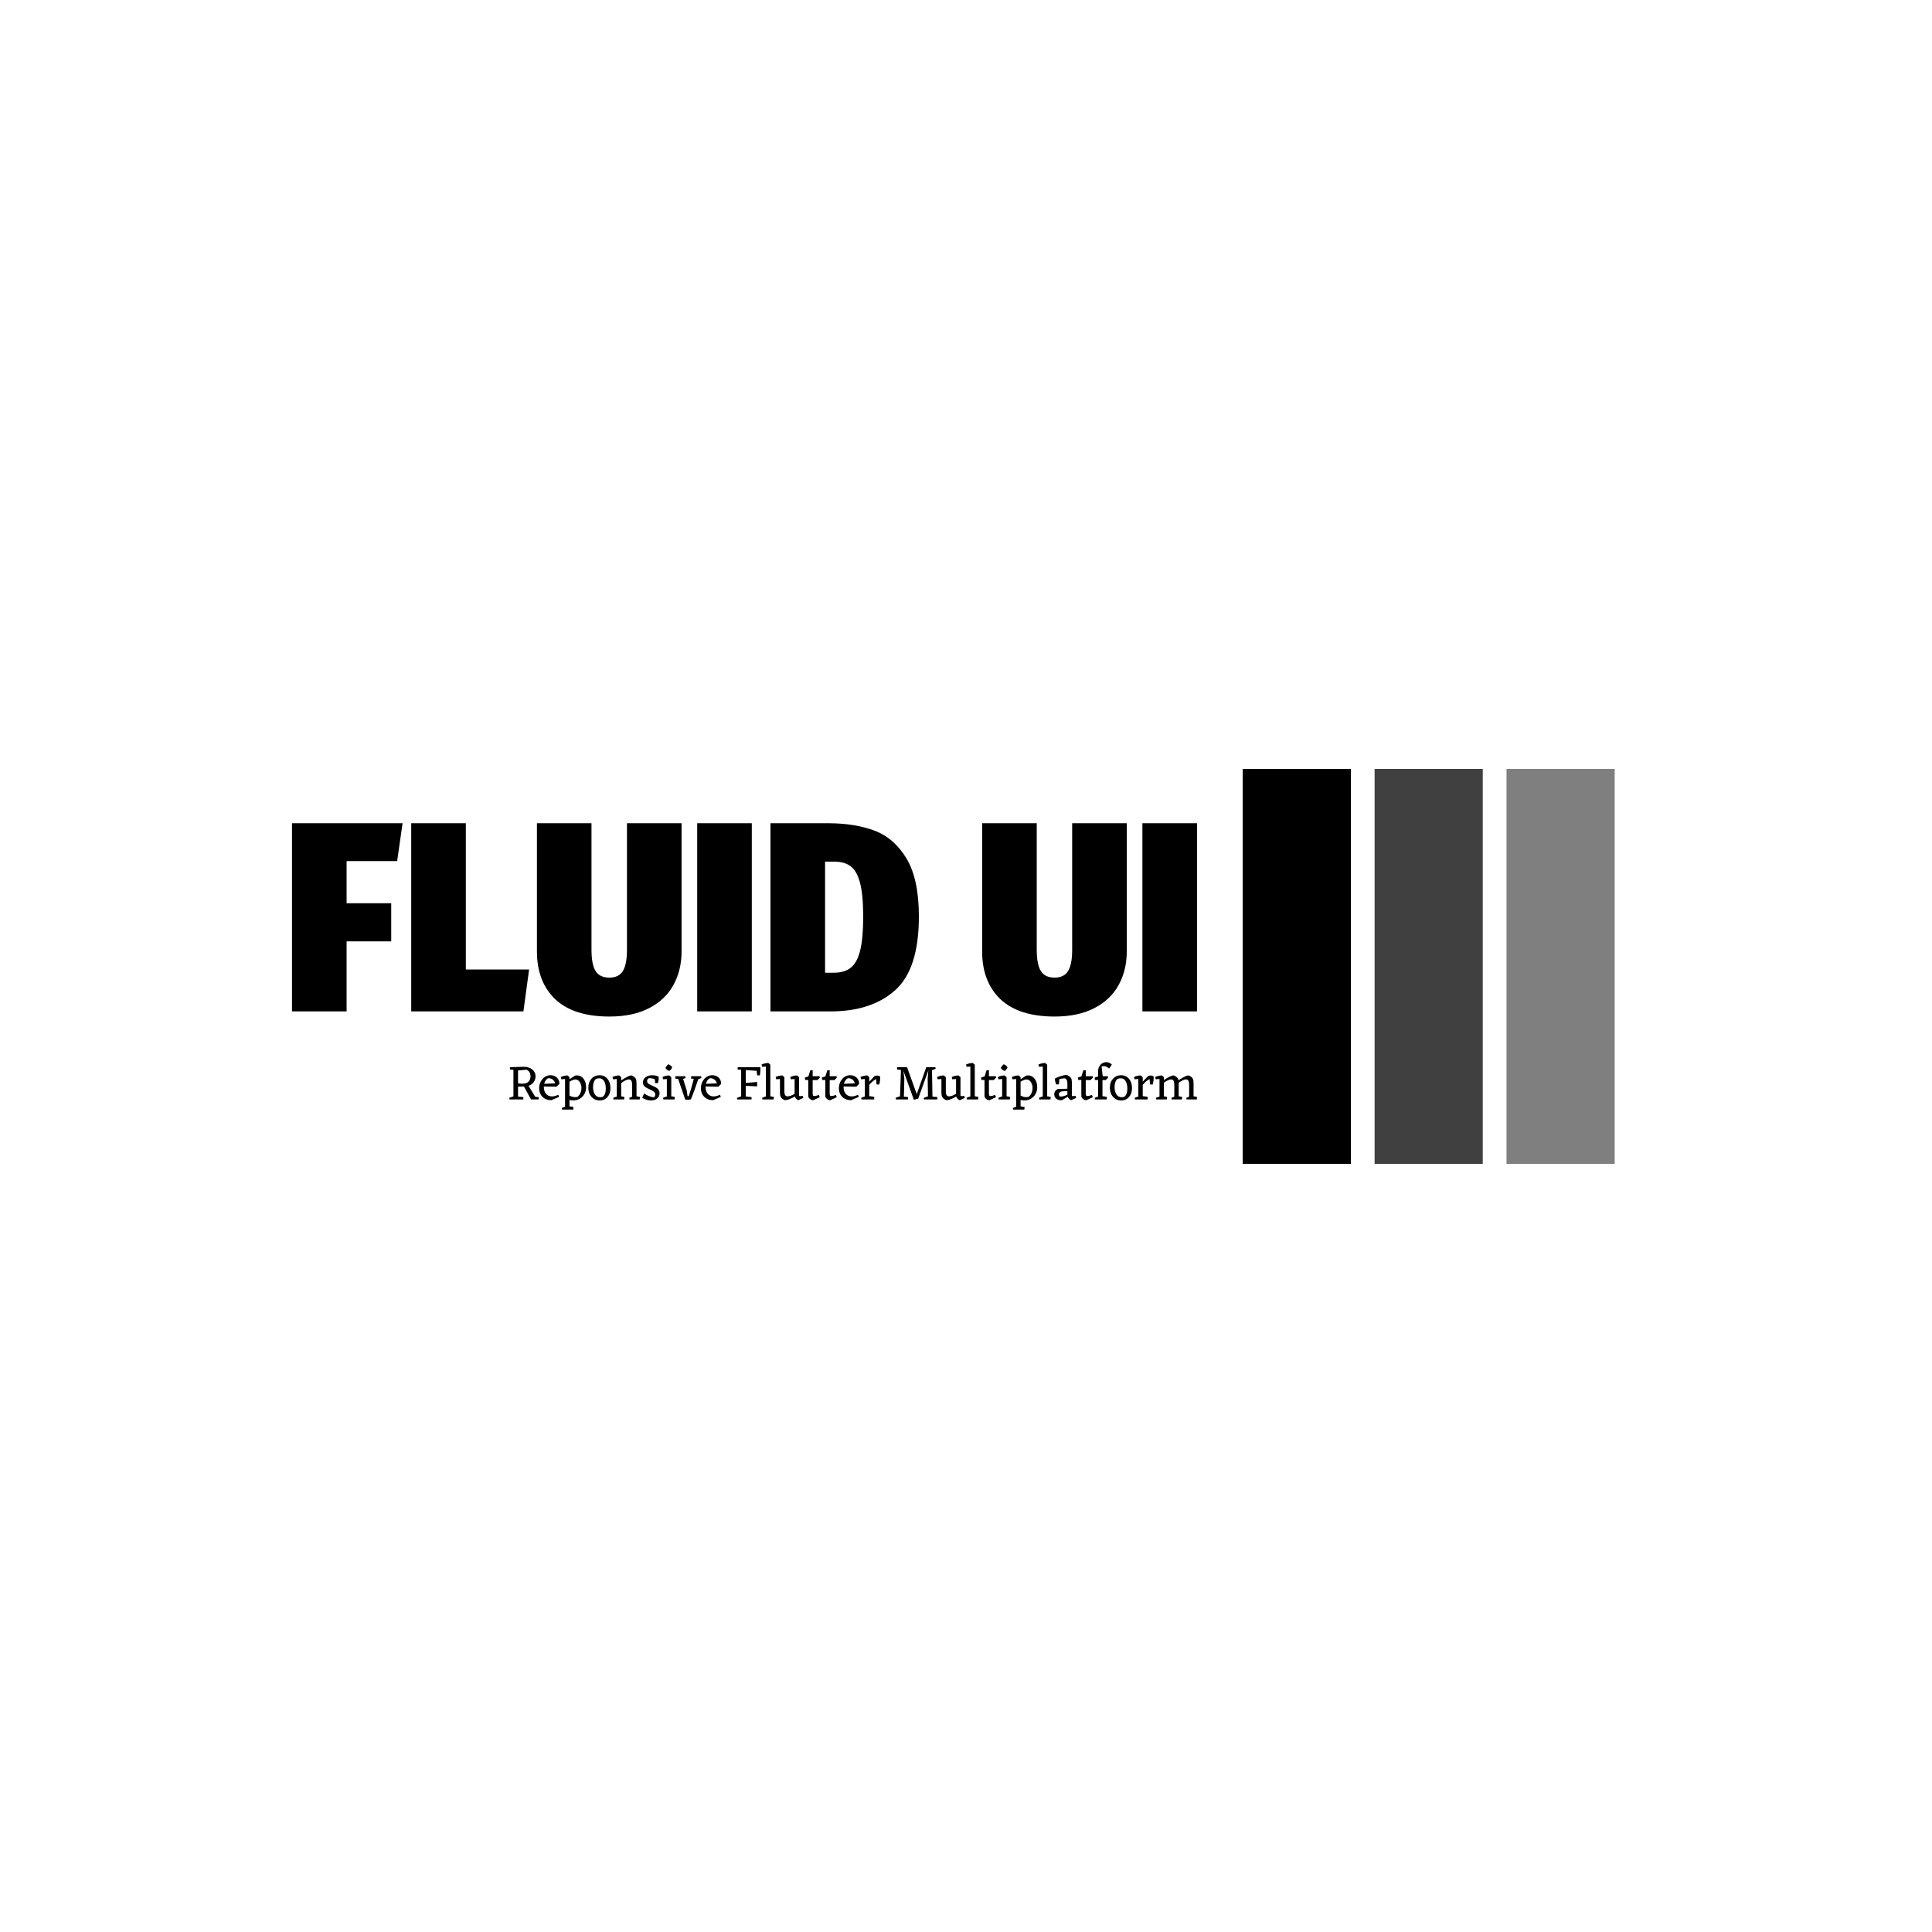 <svg xmlns="http://www.w3.org/2000/svg" version="1.1" xmlns:xlink="http://www.w3.org/1999/xlink" xmlns:svgjs="http://svgjs.dev/svgjs" width="1000" height="1000" viewBox="0 0 1000 1000"><rect width="1000" height="1000" fill="#ffffff"></rect><g transform="matrix(0.7,0,0,0.7,149.576,398.011)"><svg viewBox="0 0 396 116" data-background-color="#e65728" preserveAspectRatio="xMidYMid meet" height="292" width="1000" xmlns="http://www.w3.org/2000/svg" xmlns:xlink="http://www.w3.org/1999/xlink"><g id="tight-bounds" transform="matrix(1,0,0,1,0.24,-0.12)"><svg viewBox="0 0 395.52 116.24" height="116.24" width="395.52"><g><svg viewBox="0 0 588.381 172.92" height="116.24" width="395.52"><g transform="matrix(1,0,0,1,0,23.899)"><svg viewBox="0 0 395.52 125.123" height="125.123" width="395.52"><g id="textblocktransform"><svg viewBox="0 0 395.52 125.123" height="125.123" width="395.52" id="textblock"><g><svg viewBox="0 0 395.52 84.467" height="84.467" width="395.52"><g transform="matrix(1,0,0,1,0,0)"><svg width="395.52" viewBox="1.7 -34.8 167.38 35.75" height="84.467" data-palette-color="#ffffff"><path d="M11.8 0L1.7 0 1.7-34.8 22.15-34.8 21.15-27.8 11.8-27.8 11.8-20 20.05-20 20.05-12.95 11.8-12.95 11.8 0ZM23.75-34.8L33.85-34.8 33.85-7.75 45.55-7.75 44.5 0 23.75 0 23.75-34.8ZM73.75-34.8L73.75-11.1Q73.75-7.65 72.27-4.93 70.8-2.2 67.8-0.63 64.8 0.95 60.4 0.95L60.4 0.95Q53.75 0.95 50.37-2.27 47-5.5 47-11.1L47-11.1 47-34.8 57.09-34.8 57.09-11.4Q57.09-8.7 57.84-7.48 58.59-6.25 60.4-6.25L60.4-6.25Q62.15-6.25 62.9-7.48 63.65-8.7 63.65-11.4L63.65-11.4 63.65-34.8 73.75-34.8ZM76.64-34.8L86.74-34.8 86.74 0 76.64 0 76.64-34.8ZM100.84-34.8Q105.79-34.8 109.44-33.43 113.09-32.05 115.37-28.25 117.64-24.45 117.64-17.55L117.64-17.55Q117.64-7.85 113.27-3.93 108.89 0 101.29 0L101.29 0 90.19 0 90.19-34.8 100.84-34.8ZM101.99-27.7L100.29-27.7 100.29-7.15 101.89-7.15Q103.89-7.15 105.07-8.1 106.24-9.05 106.79-11.3 107.34-13.55 107.34-17.55L107.34-17.55Q107.34-21.5 106.77-23.73 106.19-25.95 105.04-26.83 103.89-27.7 101.99-27.7L101.99-27.7ZM156.09-34.8L156.09-11.1Q156.09-7.65 154.61-4.93 153.14-2.2 150.14-0.63 147.14 0.95 142.74 0.95L142.74 0.95Q136.09 0.95 132.71-2.27 129.34-5.5 129.34-11.1L129.34-11.1 129.34-34.8 139.44-34.8 139.44-11.4Q139.44-8.7 140.19-7.48 140.94-6.25 142.74-6.25L142.74-6.25Q144.49-6.25 145.24-7.48 145.99-8.7 145.99-11.4L145.99-11.4 145.99-34.8 156.09-34.8ZM158.98-34.8L169.08-34.8 169.08 0 158.98 0 158.98-34.8Z" opacity="1" transform="matrix(1,0,0,1,0,0)" fill="#000000" class="undefined-text-0" data-fill-palette-color="primary" id="text-0"></path></svg></g></svg></g><g transform="matrix(1,0,0,1,94.925,104.408)"><svg viewBox="0 0 300.595 20.715" height="20.715" width="300.595"><g transform="matrix(1,0,0,1,0,0)"><svg width="300.595" viewBox="1.5 -37.55 692.82 47.75" height="20.715" data-palette-color="#ffffff"><path d="M27.75-2.65L31.15-2.35 31.1 0 23.5 0 16.35-13 10.4-12.95 10.4-2.95 15.75-2.35 15.7 0 1.8 0 1.5-1.6 5.75-3.15 5.75-29.9 2.2-30.1 2.25-32.5 16.2-32.9Q21.5-32.9 24.78-30.18 28.05-27.45 28.05-23.25L28.05-23.25Q28.05-20.25 26.2-17.57 24.35-14.9 20.95-13.7L20.95-13.7 27.75-2.65ZM10.4-29.2L10.4-16.25Q12.65-15.9 14.65-15.9L14.65-15.9Q19.25-15.9 21.1-18.07 22.95-20.25 22.95-23.25L22.95-23.25Q22.95-28.05 19.05-29.95L19.05-29.95 10.4-29.2ZM49.2-12.85L36.35-13.1Q36.35-8.15 38.62-5.6 40.9-3.05 44.55-3.05L44.55-3.05Q47.25-3.05 50.95-4.7L50.95-4.7 51.7-2.55 43.9 0.75Q38.4 0.75 35.02-2.63 31.65-6 31.65-11.3L31.65-11.3Q31.65-16.7 34.97-20.55 38.3-24.4 43.1-24.4L43.1-24.4Q45.7-24.4 47.77-23.25 49.85-22.1 50.97-20.1 52.1-18.1 52.05-15.65L52.05-15.65 49.2-12.85ZM40.6-21.35L40.6-21.35Q37.75-19.85 36.75-15.75L36.75-15.75 47.7-16.25Q47.2-18.65 45.22-20.1 43.25-21.55 40.6-21.35ZM66.05 0.95L66.05 0.95Q64.15 0.95 62.2 0.5L62.2 0.5 62.2 6.95Q64.95 7.2 66.3 7.8L66.3 7.8 66 10.2 54.7 10.2 54.45 8.55 57.75 7.35 57.75-20.6 54.05-20.3 53.45-22.65Q56.8-24.1 60.25-24.2L60.25-24.2 62.2-22.45 62.2-20.35 67.85-24.05 69.75-24.25Q73.7-24.25 76.32-20.88 78.95-17.5 78.95-12.5L78.95-12.5Q78.95-6.7 75.3-2.88 71.65 0.95 66.05 0.95ZM68.1-20.15L68.1-20.15Q65.85-20.15 62.2-17.8L62.2-17.8 62.2-4Q64.6-2.35 68-2.35L68-2.35 70-2.5Q71.95-3.7 73.1-6.2 74.25-8.7 74.25-11.5L74.25-11.5Q74.25-15.05 72.5-17.6 70.75-20.15 68.1-20.15ZM81.19-11.8Q81.19-17.4 84.37-20.9 87.54-24.4 92.49-24.4L92.49-24.4Q97.39-24.4 100.44-20.8 103.49-17.2 103.49-11.5L103.49-11.5Q103.49-5.85 100.49-2.43 97.49 1 92.59 1L92.59 1Q87.64 1 84.42-2.6 81.19-6.2 81.19-11.8ZM95.54-2.6L95.54-2.6Q98.79-4.75 98.79-10.95L98.79-10.95Q98.79-15.4 97.14-18.35 95.49-21.3 92.09-21.3L92.09-21.3Q89.84-21.3 88.29-20.2L88.29-20.2Q85.94-17.4 85.94-12.35L85.94-12.35Q85.94-8.05 87.77-5.15 89.59-2.25 93.14-2.25L93.14-2.25Q94.29-2.25 95.54-2.6ZM129.74-15.35L129.74-3.2Q132.29-2.85 133.24-2.4L133.24-2.4 132.94 0 122.69 0 122.44-1.65 125.29-2.75 125.29-14.8Q125.29-20.2 122.09-20.2L122.09-20.2Q119.19-20.2 114.29-16.45L114.29-16.45 114.29-3.15Q116.39-2.9 117.54-2.4L117.54-2.4 117.24 0 106.54 0 106.29-1.65 109.84-2.95 109.84-20.6 106.09-20.3 105.49-22.65Q108.84-24.1 112.29-24.2L112.29-24.2 114.29-22.45 114.29-19.15Q121.79-24.2 124.49-24.2L124.49-24.2Q125.94-23.95 127.42-22.73 128.89-21.5 129.31-20.2 129.74-18.9 129.74-15.35L129.74-15.35ZM140.39-18.5L140.39-18.5Q140.39-16.9 141.69-15.95 142.99-15 145.69-13.8L145.69-13.8 148.64-12.45Q152.94-10.2 152.94-6.25L152.94-6.25Q152.94-3.05 150.54-1.03 148.14 1 144.34 1L144.34 1Q140.19 1 135.49-1.6L135.49-1.6 137.34-6Q142.04-2.8 147.24-2.1L147.24-2.1Q148.59-3.3 148.59-5 148.59-6.7 147.34-7.75 146.09-8.8 142.41-10.43 138.74-12.05 137.46-13.58 136.19-15.1 136.19-17.25L136.19-17.25Q136.19-20.4 138.86-22.4 141.54-24.4 145.69-24.4L145.69-24.4Q149.19-24.4 152.09-22.9L152.09-22.9Q152.24-19.25 151.24-16.45L151.24-16.45 148.54-16.45 148.19-20.3Q145.69-21.4 142.94-21.4L142.94-21.4 141.99-21.35Q140.39-20.35 140.39-18.5ZM162.74-28.65L162.74-28.65Q160.28-29.7 158.88-31.65L158.88-31.65Q160.19-34.35 161.94-35.45L161.94-35.45Q164.19-34.55 165.69-32.45L165.69-32.45Q164.88-30.15 162.74-28.65ZM164.74-22.45L164.74-3.2Q167.24-2.9 168.34-2.4L168.34-2.4 168.03 0 156.74 0 156.49-1.65Q157.69-2.25 160.28-3.05L160.28-3.05 160.28-20.6 156.53-20.3 155.94-22.65Q159.28-24.1 162.74-24.2L162.74-24.2 164.74-22.45ZM194.78-23.4L195.08-21.6 191.93-20.4Q187.38-7 184.58-0.15L184.58-0.15Q183.23 0.3 181.38 0.3L181.38 0.3 178.78 0.1 171.63-20.8 168.83-20.95 168.88-23.4 178.88-23.4 179.18-21.6 176.68-20.65 180.43-8.65 181.13-3.3 182.33-3.3Q184.83-10.65 187.43-20.8L187.43-20.8 184.73-20.95 184.78-23.4 194.78-23.4ZM212.13-12.85L199.28-13.1Q199.28-8.15 201.56-5.6 203.83-3.05 207.48-3.05L207.48-3.05Q210.18-3.05 213.88-4.7L213.88-4.7 214.63-2.55 206.83 0.75Q201.33 0.75 197.96-2.63 194.58-6 194.58-11.3L194.58-11.3Q194.58-16.7 197.91-20.55 201.23-24.4 206.03-24.4L206.03-24.4Q208.63-24.4 210.71-23.25 212.78-22.1 213.91-20.1 215.03-18.1 214.98-15.65L214.98-15.65 212.13-12.85ZM203.53-21.35L203.53-21.35Q200.68-19.85 199.68-15.75L199.68-15.75 210.63-16.25Q210.13-18.65 208.16-20.1 206.18-21.55 203.53-21.35ZM231.63-32.5L254.48-32.5 254.53-30.8Q254.53-27.3 253.98-24.25L253.98-24.25 251.28-24.25 250.68-28.85 239.78-29.6 239.78-16.7 251.23-17.55 251.23-13.2 239.78-13.7 239.78-3.05 245.63-2.35 245.58 0 231.18 0 230.88-1.6 235.13-3.15 235.13-29.9 231.58-30.1 231.63-32.5ZM264.52-35L264.52-3.2Q267.02-2.9 268.12-2.4L268.12-2.4 267.82 0 256.52 0 256.27-1.65Q257.47-2.25 260.07-3.05L260.07-3.05 260.07-33.15 256.32-32.85 255.72-35.2Q259.07-36.65 262.52-36.75L262.52-36.75 264.52-35ZM297.02-3.75L297.77-1.55 292.72 0.75Q291.92 0.65 290.75-0.5 289.57-1.65 289.12-2.95L289.12-2.95Q286.62-1.35 283.82-0.3 281.02 0.75 279.47 0.75L279.47 0.75Q276.72 0.15 275.07-2.5L275.07-2.5Q274.27-3.65 274.22-7.05L274.22-7.05 274.22-20.6 270.47-20.3 269.87-22.65Q273.22-24.1 276.67-24.2L276.67-24.2 278.67-22.45 278.67-7.4Q278.82-3.1 281.97-3.1L281.97-3.1Q284.72-3.1 288.97-5.7L288.97-5.7 288.97-20.6 285.22-20.3 284.62-22.65Q287.97-24.1 291.42-24.2L291.42-24.2 293.42-22.45 293.42-4.3Q293.42-3.3 294.72-3.3L294.72-3.3Q295.47-3.3 297.02-3.75L297.02-3.75ZM308.82-3.4L308.82-3.4Q310.27-3.4 313.42-4.55L313.42-4.55 314.27-2.25 307.77 0.75Q306.07 0.85 304.39-0.53 302.72-1.9 302.72-3.5L302.72-3.5 302.72-19.65 299.62-19.6 299.27-22Q300.87-22.7 302.82-23.15L302.82-23.15 304.82-29.45 307.17-29.45 307.17-23.4 314.17-23.4 314.37-21.95 312.02-19.55 307.17-19.55 307.17-6.1Q307.17-4.55 307.52-3.98 307.87-3.4 308.82-3.4ZM325.96-3.4L325.96-3.4Q327.41-3.4 330.56-4.55L330.56-4.55 331.41-2.25 324.91 0.75Q323.21 0.85 321.54-0.53 319.86-1.9 319.86-3.5L319.86-3.5 319.86-19.65 316.76-19.6 316.41-22Q318.01-22.7 319.96-23.15L319.96-23.15 321.96-29.45 324.31-29.45 324.31-23.4 331.31-23.4 331.51-21.95 329.16-19.55 324.31-19.55 324.31-6.1Q324.31-4.55 324.66-3.98 325.01-3.4 325.96-3.4ZM351.11-12.85L338.26-13.1Q338.26-8.15 340.54-5.6 342.81-3.05 346.46-3.05L346.46-3.05Q349.16-3.05 352.86-4.7L352.86-4.7 353.61-2.55 345.81 0.75Q340.31 0.75 336.94-2.63 333.56-6 333.56-11.3L333.56-11.3Q333.56-16.7 336.89-20.55 340.21-24.4 345.01-24.4L345.01-24.4Q347.61-24.4 349.69-23.25 351.76-22.1 352.89-20.1 354.01-18.1 353.96-15.65L353.96-15.65 351.11-12.85ZM342.51-21.35L342.51-21.35Q339.66-19.85 338.66-15.75L338.66-15.75 349.61-16.25Q349.11-18.65 347.14-20.1 345.16-21.55 342.51-21.35ZM375.16-23.15L375.16-23.15Q375.36-19.45 374.26-15.05L374.26-15.05 371.56-15.05 371.01-20.55Q366.96-18.3 364.16-14.6L364.16-14.6 364.16-3.3Q367.81-3.05 369.31-2.4L369.31-2.4 369.01 0 356.31 0 356.06-1.65 359.71-3 359.71-20.6 355.96-20.3 355.36-22.65Q358.71-24.1 362.16-24.2L362.16-24.2 364.16-22.45 364.16-17.9 369.41-23.5Q370.86-24.1 372.06-24.1L372.06-24.1Q373.66-24.1 375.16-23.15ZM427.81-2.9L432.75-2.35 432.7 0 419.31 0 419-1.6 423.31-3.15 423-21 423.7-29.25 413.45-0.8 409.1 0.35 398.56-28.85 399.5-21 399.06-2.85 403.25-2.35 403.2 0 391 0 390.7-1.6Q392.15-2.3 395.15-3.2L395.15-3.2 396.1-29.7 392.15-30.15 392.2-32.5 402.25-32.5 412-5.4 421.6-32.5 430.75-32.5 431.06-30.9Q429.81-30.3 427.35-29.55L427.35-29.55 427.81-2.9ZM459.65-3.75L460.4-1.55 455.35 0.75Q454.55 0.65 453.38-0.5 452.2-1.65 451.75-2.95L451.75-2.95Q449.25-1.35 446.45-0.3 443.65 0.75 442.1 0.75L442.1 0.75Q439.35 0.15 437.7-2.5L437.7-2.5Q436.9-3.65 436.85-7.05L436.85-7.05 436.85-20.6 433.1-20.3 432.5-22.65Q435.85-24.1 439.3-24.2L439.3-24.2 441.3-22.45 441.3-7.4Q441.45-3.1 444.6-3.1L444.6-3.1Q447.35-3.1 451.6-5.7L451.6-5.7 451.6-20.6 447.85-20.3 447.25-22.65Q450.6-24.1 454.05-24.2L454.05-24.2 456.05-22.45 456.05-4.3Q456.05-3.3 457.35-3.3L457.35-3.3Q458.1-3.3 459.65-3.75L459.65-3.75ZM470.45-35L470.45-3.2Q472.95-2.9 474.05-2.4L474.05-2.4 473.75 0 462.45 0 462.2-1.65Q463.4-2.25 466-3.05L466-3.05 466-33.15 462.25-32.85 461.65-35.2Q465-36.65 468.45-36.75L468.45-36.75 470.45-35ZM486.35-3.4L486.35-3.4Q487.8-3.4 490.95-4.55L490.95-4.55 491.8-2.25 485.3 0.75Q483.6 0.85 481.92-0.53 480.25-1.9 480.25-3.5L480.25-3.5 480.25-19.65 477.15-19.6 476.8-22Q478.4-22.7 480.35-23.15L480.35-23.15 482.35-29.45 484.7-29.45 484.7-23.4 491.7-23.4 491.9-21.95 489.55-19.55 484.7-19.55 484.7-6.1Q484.7-4.55 485.05-3.98 485.4-3.4 486.35-3.4ZM500.49-28.65L500.49-28.65Q498.04-29.7 496.64-31.65L496.64-31.65Q497.94-34.35 499.69-35.45L499.69-35.45Q501.94-34.55 503.44-32.45L503.44-32.45Q502.64-30.15 500.49-28.65ZM502.49-22.45L502.49-3.2Q504.99-2.9 506.09-2.4L506.09-2.4 505.79 0 494.49 0 494.24-1.65Q495.44-2.25 498.04-3.05L498.04-3.05 498.04-20.6 494.29-20.3 493.69-22.65Q497.04-24.1 500.49-24.2L500.49-24.2 502.49-22.45ZM520.44 0.95L520.44 0.95Q518.54 0.95 516.59 0.5L516.59 0.5 516.59 6.95Q519.34 7.2 520.69 7.8L520.69 7.8 520.39 10.2 509.09 10.2 508.84 8.55 512.14 7.35 512.14-20.6 508.44-20.3 507.84-22.65Q511.19-24.1 514.64-24.2L514.64-24.2 516.59-22.45 516.59-20.35 522.24-24.05 524.14-24.25Q528.09-24.25 530.72-20.88 533.34-17.5 533.34-12.5L533.34-12.5Q533.34-6.7 529.69-2.88 526.04 0.95 520.44 0.95ZM522.49-20.15L522.49-20.15Q520.24-20.15 516.59-17.8L516.59-17.8 516.59-4Q518.99-2.35 522.39-2.35L522.39-2.35 524.39-2.5Q526.34-3.7 527.49-6.2 528.64-8.7 528.64-11.5L528.64-11.5Q528.64-15.05 526.89-17.6 525.14-20.15 522.49-20.15ZM543.39-35L543.39-3.2Q545.89-2.9 546.99-2.4L546.99-2.4 546.69 0 535.39 0 535.14-1.65Q536.34-2.25 538.94-3.05L538.94-3.05 538.94-33.15 535.19-32.85 534.59-35.2Q537.94-36.65 541.39-36.75L541.39-36.75 543.39-35ZM571.84-3.75L572.59-1.55 567.54 0.75Q566.79 0.65 565.64-0.43 564.49-1.5 563.99-2.7L563.99-2.7 558.34 0.7 557.14 0.75Q554.14 0.75 552.31-0.95 550.49-2.65 550.49-5.2L550.49-5.2Q550.49-8.6 553.99-10.55L553.99-10.55 563.74-10.8 563.74-15.95Q563.74-18.25 563.19-19.43 562.64-20.6 561.29-21.3L561.29-21.3Q558.24-21.2 555.64-20.45L555.64-20.45 555.24-15.25 552.59-15.05Q551.29-17.4 551.14-21.05L551.14-21.05Q553.34-22.3 557.04-23.48 560.74-24.65 562.29-24.65L562.29-24.65Q563.69-24.65 565.19-23.63 566.69-22.6 567.44-21.48 568.19-20.35 568.24-17.4L568.24-17.4 568.24-4.3Q568.24-3.3 569.54-3.3L569.54-3.3Q570.29-3.3 571.84-3.75L571.84-3.75ZM556.49-2.9L556.49-2.9Q559.44-2.8 563.74-4.75L563.74-4.75 563.74-8.2 561.24-8.35Q555.19-8.35 555.19-5.2L555.19-5.2Q555.19-3.7 556.49-2.9ZM583.88-3.4L583.88-3.4Q585.33-3.4 588.48-4.55L588.48-4.55 589.33-2.25 582.83 0.75Q581.13 0.85 579.46-0.53 577.78-1.9 577.78-3.5L577.78-3.5 577.78-19.65 574.68-19.6 574.33-22Q575.93-22.7 577.88-23.15L577.88-23.15 579.88-29.45 582.23-29.45 582.23-23.4 589.23-23.4 589.43-21.95 587.08-19.55 582.23-19.55 582.23-6.1Q582.23-4.55 582.58-3.98 582.93-3.4 583.88-3.4ZM608.53-35.1L605.73-31.1Q603.18-33.55 600.33-33.55L600.33-33.55Q599.28-33.55 598.18-33.15L598.18-33.15 599.33-23.4 604.58-23.4 604.73-22 602.38-19.55 599.08-19.55 599.08-3.3Q602.23-3 603.63-2.4L603.63-2.4 603.33 0 591.48 0 591.23-1.65 594.63-2.9 594.63-19.65 591.53-19.55 591.23-22Q592.53-22.6 594.63-23.1L594.63-23.1 594.63-28.15Q594.63-32.25 597.03-34.9 599.43-37.55 602.88-37.55L602.88-37.55Q606.18-37.55 608.53-35.1L608.53-35.1ZM606.53-11.8Q606.53-17.4 609.7-20.9 612.88-24.4 617.83-24.4L617.83-24.4Q622.73-24.4 625.78-20.8 628.83-17.2 628.83-11.5L628.83-11.5Q628.83-5.85 625.83-2.43 622.83 1 617.93 1L617.93 1Q612.98 1 609.75-2.6 606.53-6.2 606.53-11.8ZM620.88-2.6L620.88-2.6Q624.13-4.75 624.13-10.95L624.13-10.95Q624.13-15.4 622.48-18.35 620.83-21.3 617.43-21.3L617.43-21.3Q615.18-21.3 613.63-20.2L613.63-20.2Q611.28-17.4 611.28-12.35L611.28-12.35Q611.28-8.05 613.1-5.15 614.93-2.25 618.48-2.25L618.48-2.25Q619.63-2.25 620.88-2.6ZM650.63-23.15L650.63-23.15Q650.83-19.45 649.73-15.05L649.73-15.05 647.03-15.05 646.48-20.55Q642.43-18.3 639.63-14.6L639.63-14.6 639.63-3.3Q643.28-3.05 644.78-2.4L644.78-2.4 644.48 0 631.78 0 631.53-1.65 635.18-3 635.18-20.6 631.43-20.3 630.83-22.65Q634.18-24.1 637.63-24.2L637.63-24.2 639.63-22.45 639.63-17.9 644.88-23.5Q646.33-24.1 647.53-24.1L647.53-24.1Q649.13-24.1 650.63-23.15ZM690.82-15.35L690.82-3.2Q693.37-2.85 694.32-2.4L694.32-2.4 694.02 0 683.77 0 683.52-1.65 686.37-2.75 686.37-14.8Q686.37-20.2 683.17-20.2L683.17-20.2Q680.62-20.2 675.87-16.8L675.87-16.8 675.87-3.2Q678.42-2.85 679.37-2.4L679.37-2.4 679.07 0 668.82 0 668.57-1.65 671.42-2.75 671.42-14.8Q671.42-20.2 668.22-20.2L668.22-20.2Q665.62-20.2 660.97-16.85L660.97-16.85 660.97-3.15Q663.07-2.9 664.22-2.4L664.22-2.4 663.92 0 653.22 0 652.97-1.65 656.52-2.95 656.52-20.6 652.77-20.3 652.17-22.65Q655.52-24.1 658.97-24.2L658.97-24.2 660.97-22.45 660.97-19.5Q668.02-24.2 670.62-24.2L670.62-24.2Q671.97-23.95 673.27-22.95 674.57-21.95 675.17-20.85L675.17-20.85 675.62-19.35Q683.17-24.2 685.57-24.2L685.57-24.2Q687.02-23.95 688.5-22.73 689.97-21.5 690.4-20.2 690.82-18.9 690.82-15.35L690.82-15.35Z" opacity="1" transform="matrix(1,0,0,1,0,0)" fill="#000000" class="undefined-text-1" data-fill-palette-color="secondary" id="text-1"></path></svg></g></svg></g></svg></g></svg></g><g transform="matrix(1,0,0,1,415.461,0)"><svg viewBox="0 0 172.92 172.92" height="172.92" width="172.92"><g data-palette-color="#ffffff"><rect width="47.265" height="172.92" fill="#000000" stroke="transparent" data-fill-palette-color="accent" x="0" fill-opacity="1"></rect><rect width="47.265" height="172.92" fill="#000000" stroke="transparent" data-fill-palette-color="accent" x="57.64" fill-opacity="0.75"></rect><rect width="47.265" height="172.92" fill="#000000" stroke="transparent" data-fill-palette-color="accent" x="115.28" fill-opacity="0.5"></rect></g></svg></g></svg></g><defs></defs></svg><rect width="395.52" height="116.24" fill="none" stroke="none" visibility="hidden"></rect></g></svg></g></svg>
